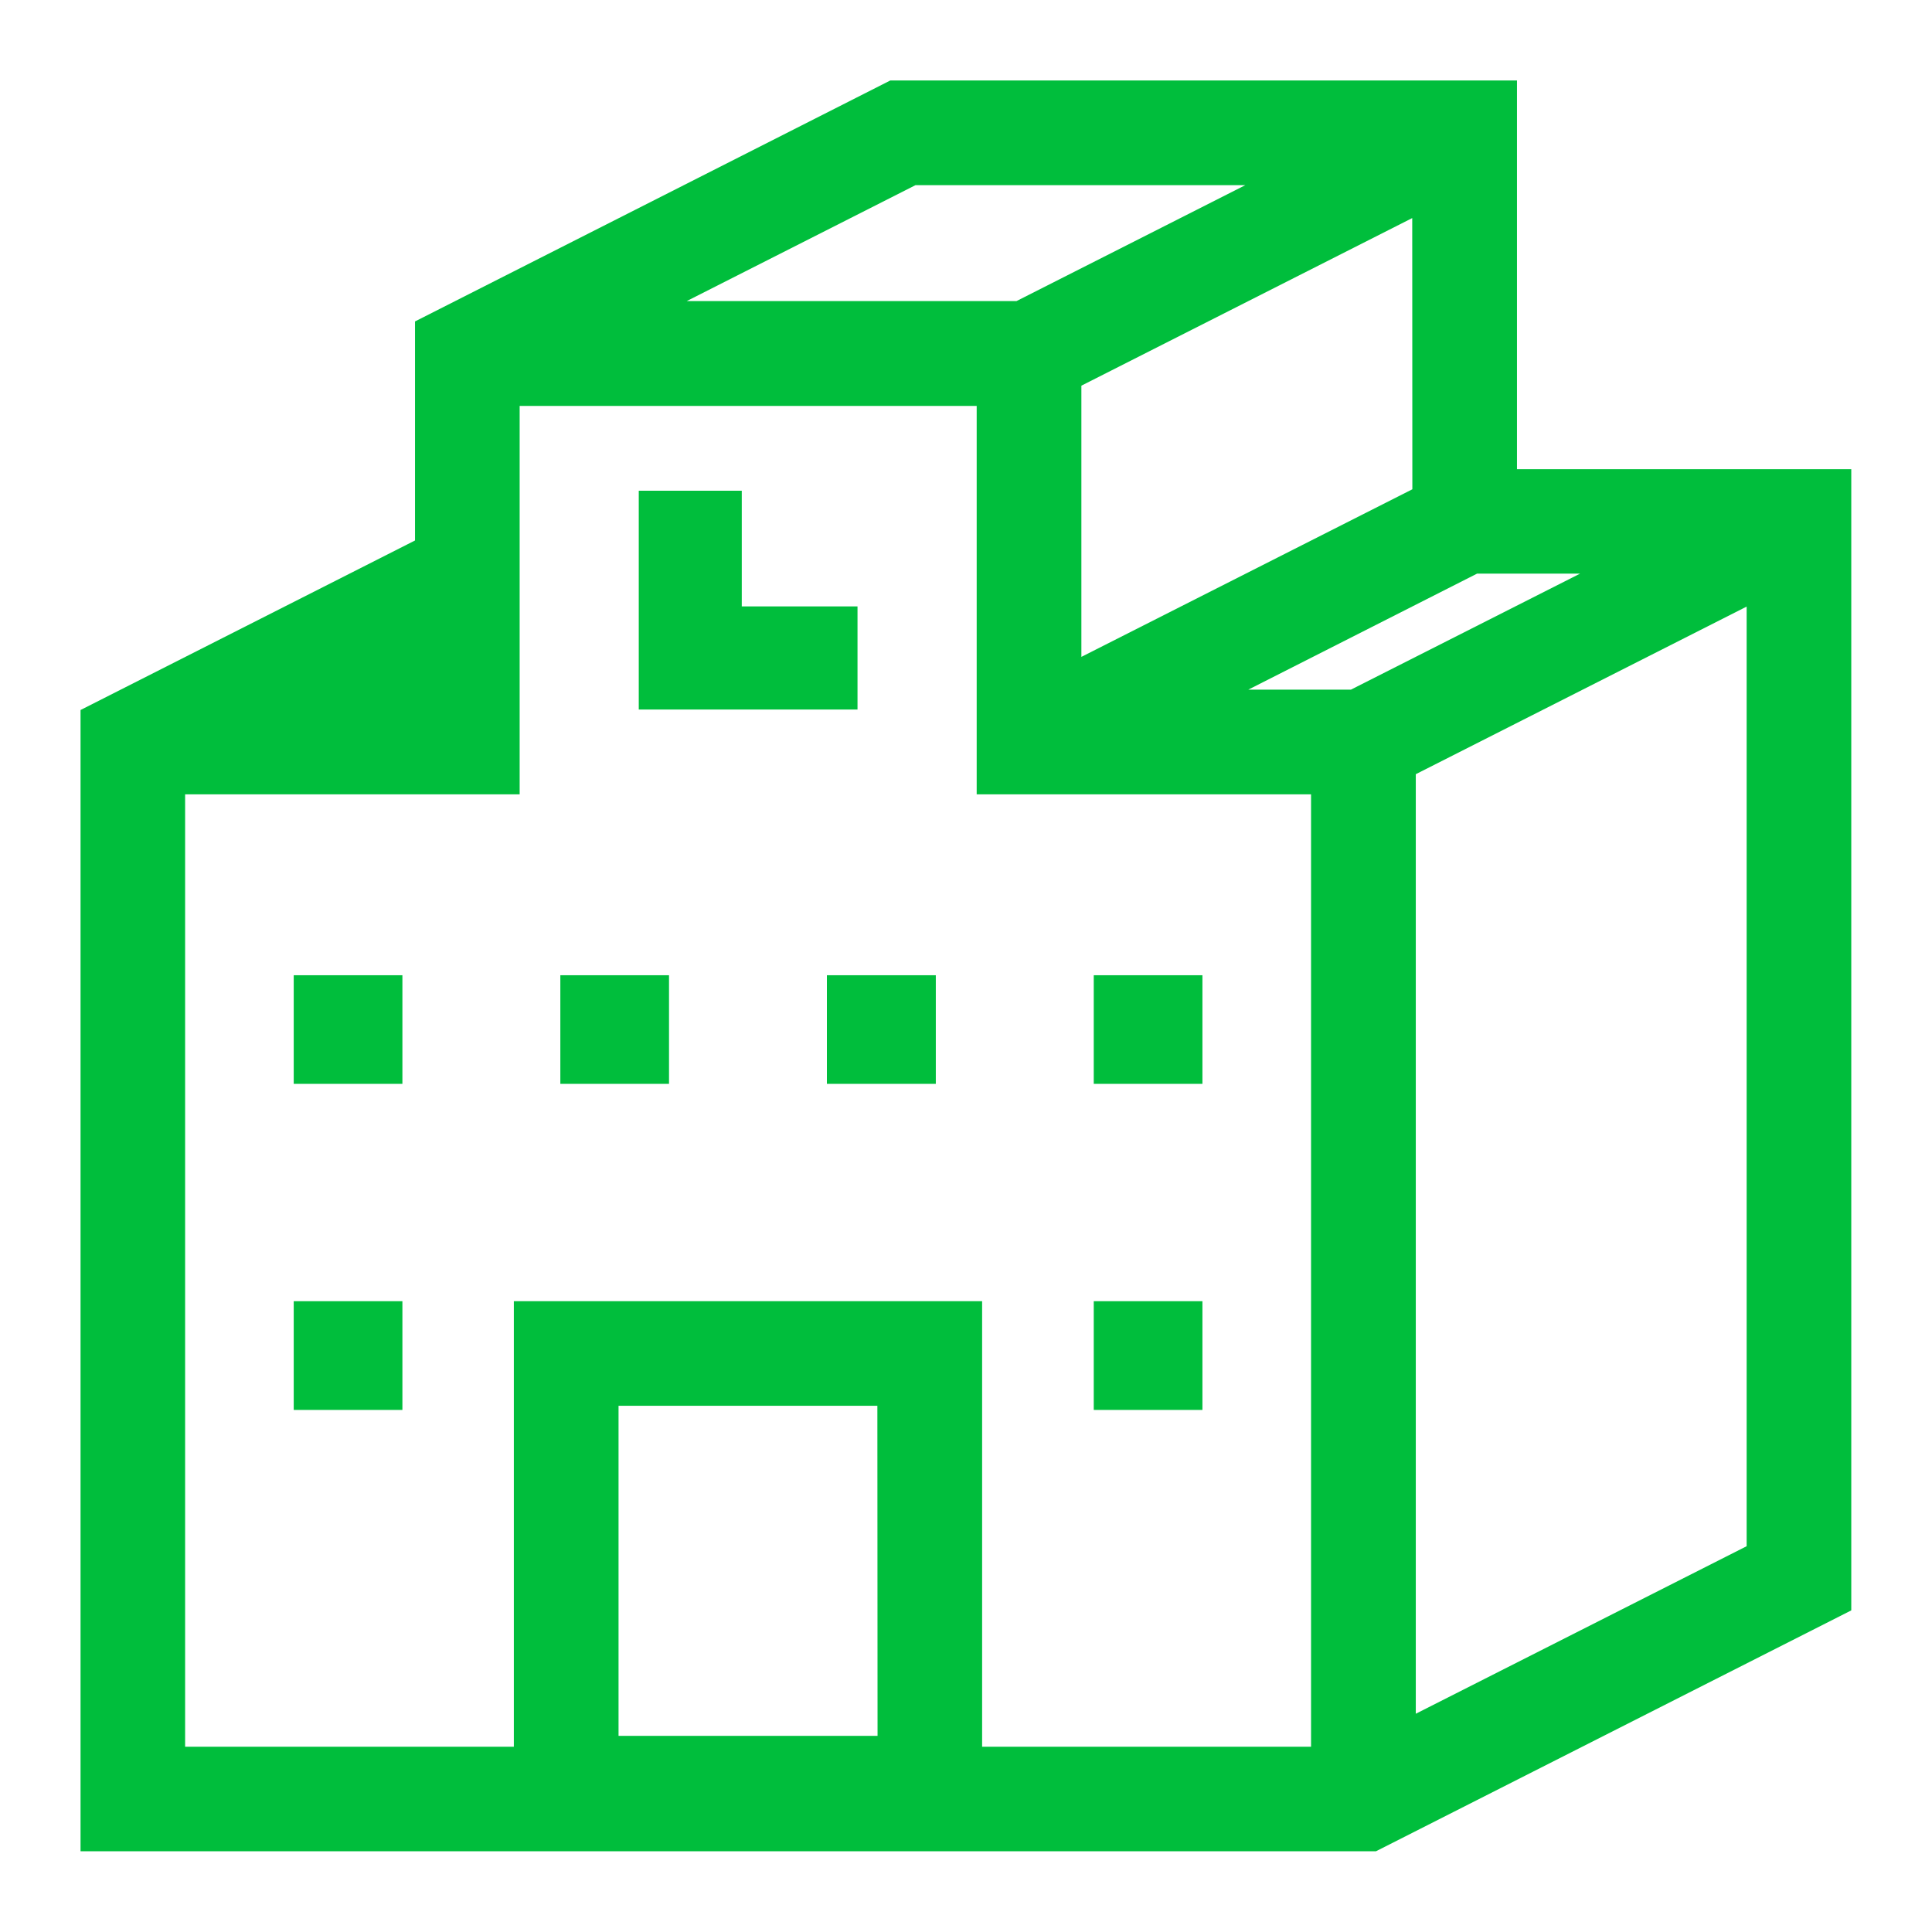 <svg xmlns="http://www.w3.org/2000/svg" width="32" height="32" viewBox="0 0 32 32">
    <path fill="#00be3c" d="M28.93 25.61l-5.48 2.775V12.823l5.48-2.776zm-6.555-14.187h-1.7l3.79-1.922h1.706zm-.66 17.508h-5.448v-7.379H8.511v7.379H3.066V13.157h5.541V6.723h7.57v6.434h5.538zm-11.47-.18v-5.467h4.287l.003 5.467zm4.918-25.684h5.463l-3.79 1.92h-5.462zm8.23 5.037l-5.482 2.776V6.388l5.48-2.776zm1.733-.333V1.333h-10.38L6.874 5.324v3.628l-5.54 2.808v18.903H22.79l7.873-3.99V7.771z"/>
    <path fill="#00be3c" d="M4.865 23.353h1.8v-1.801h-1.8zM4.865 17.952h1.8v-1.799h-1.8zM9.281 17.952h1.8v-1.799h-1.8zM19.916 21.552h-1.8v1.801h1.8zM19.916 16.153h-1.8v1.799h1.8zM13.696 17.952H15.5v-1.799h-1.804zM14.203 10.044h-1.917V8.128H10.58v3.624h3.623z"/>
</svg>
